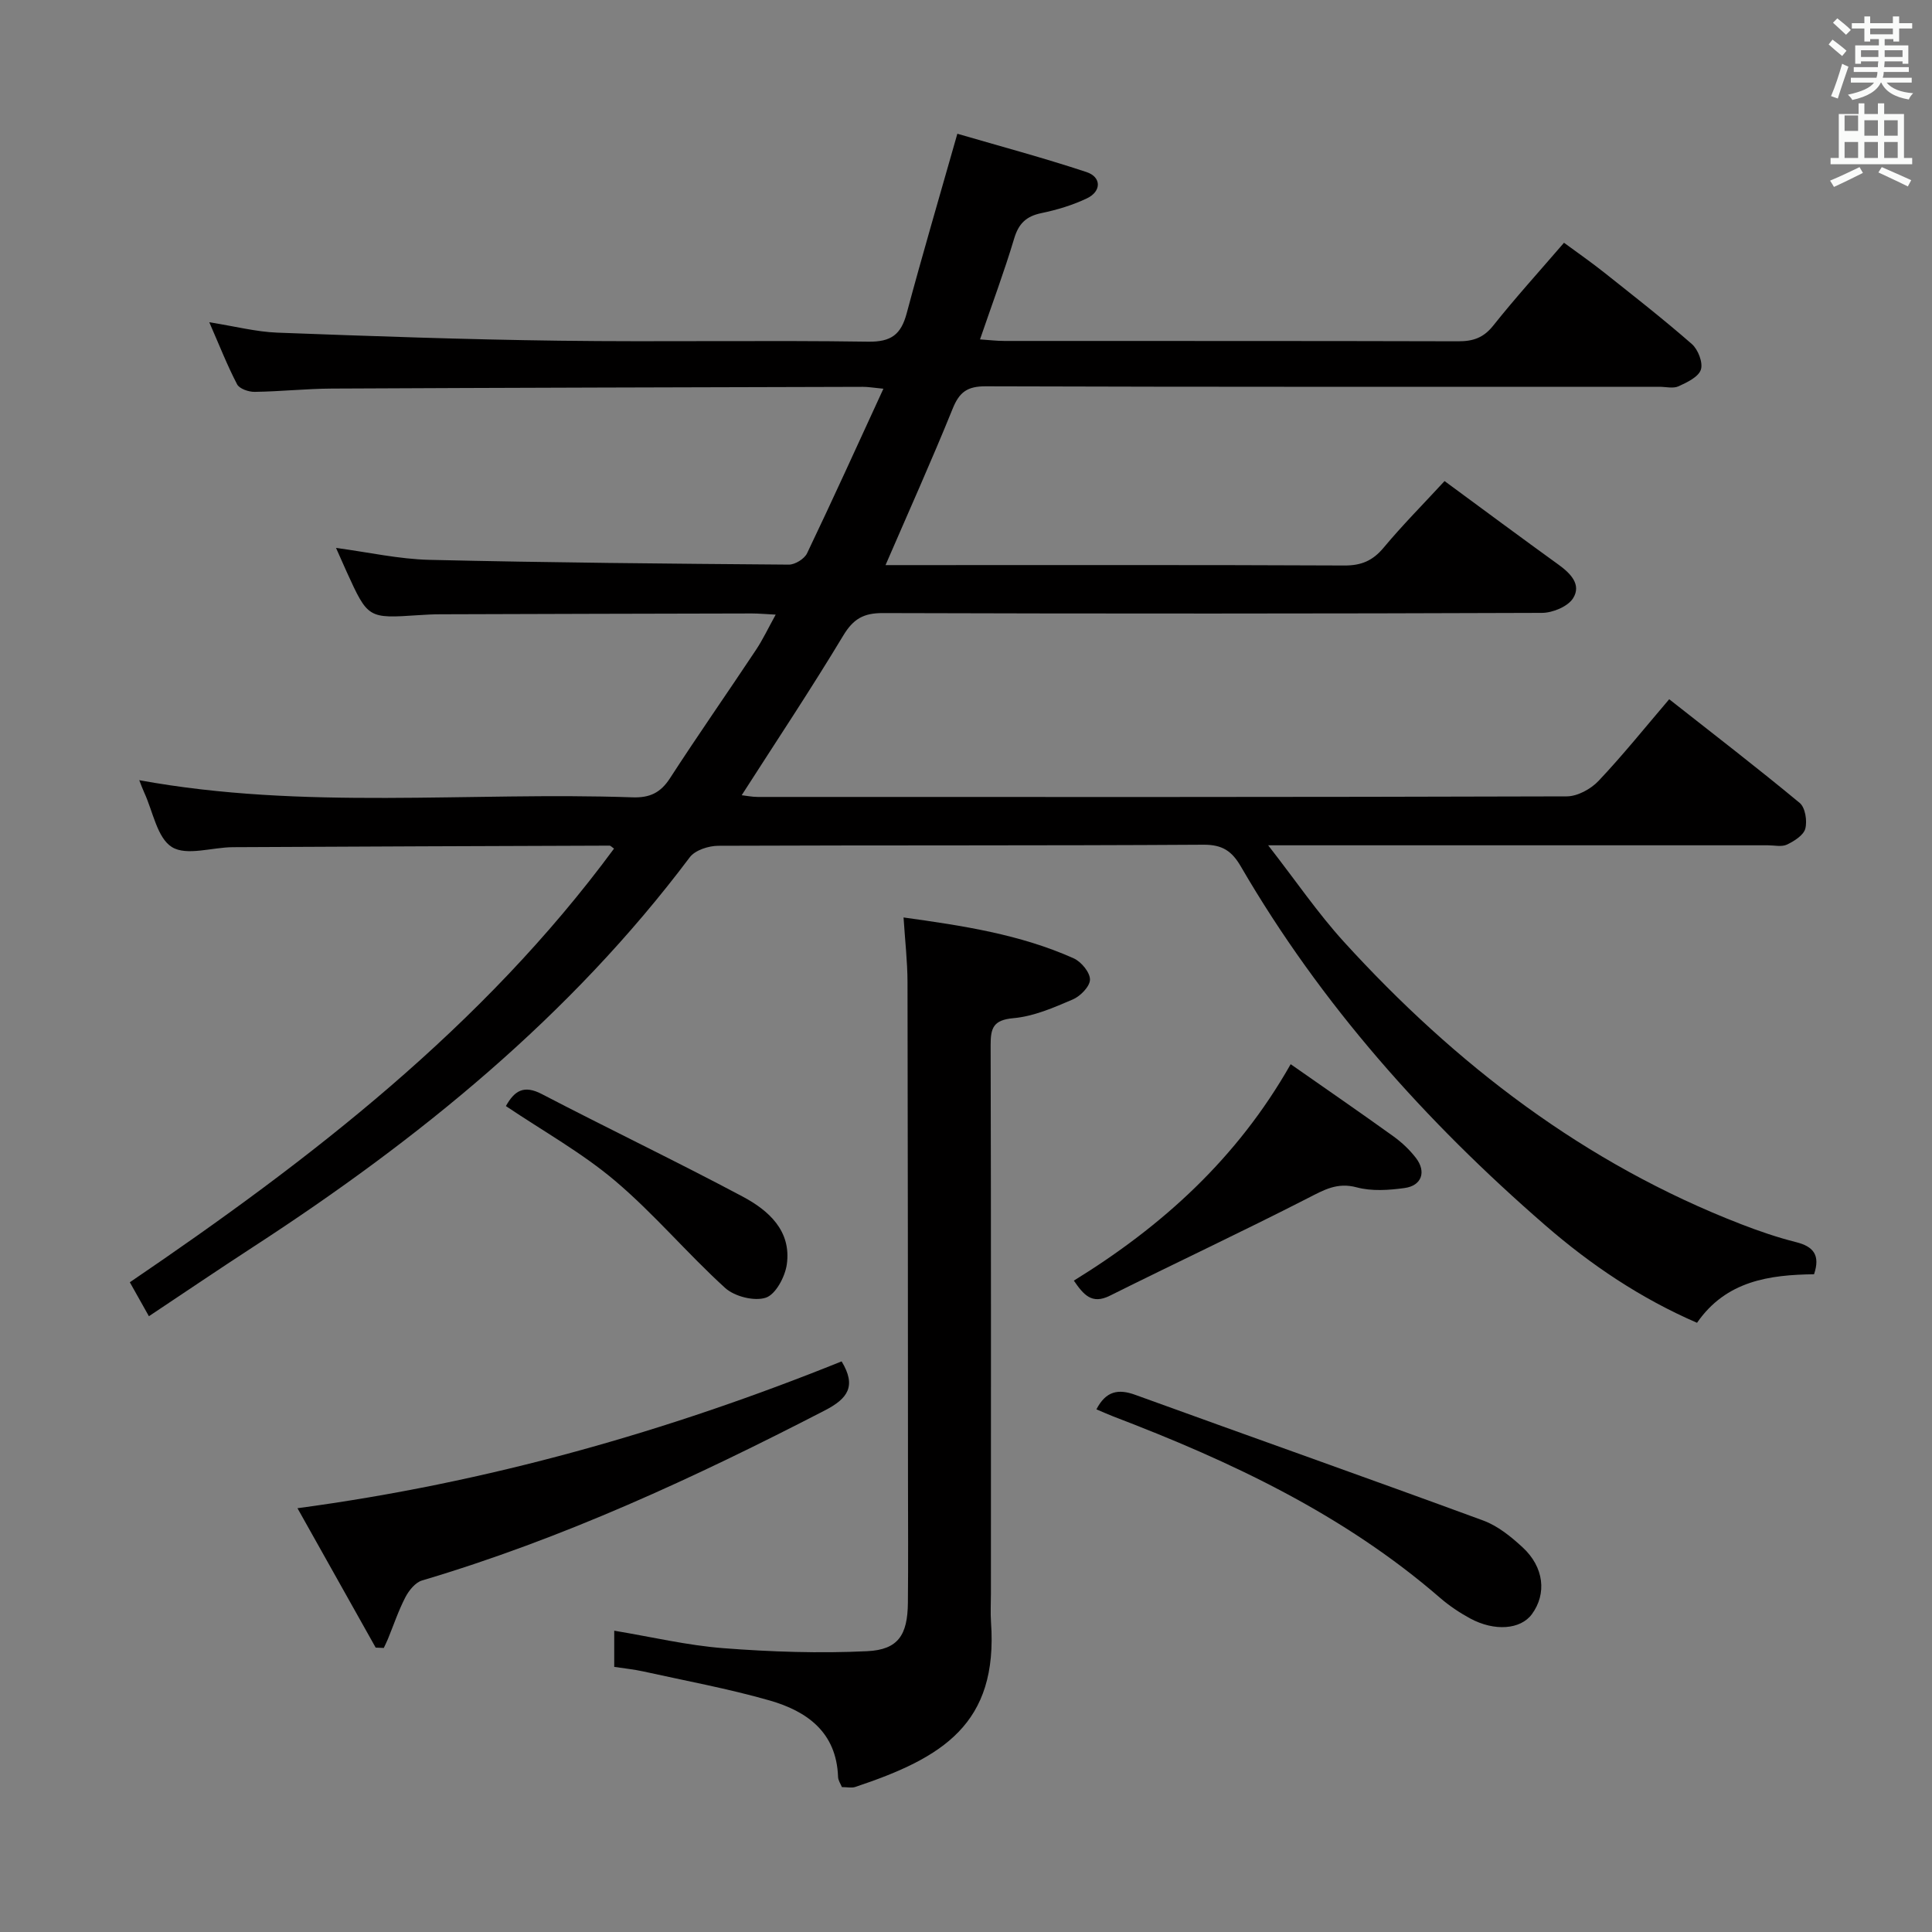 <svg enable-background="new 0 0 400 400" viewBox="0 0 400 400" xmlns="http://www.w3.org/2000/svg"><rect x="0" y="0" width="400" height="400" fill="#808080" stroke="none"/><path d="m378.6 9.2.8-1c.9.7 1.9 1.4 2.9 2.3l-.9 1.1c-1.1-.9-2-1.7-2.8-2.4zm.5 10.7c.9-2.1 1.6-4.3 2.3-6.7.4.2.8.4 1.3.6-.7 2.1-1.5 4.3-2.2 6.6zm.4-15.2.9-.9c1 .8 2 1.6 2.8 2.4l-1 1c-1-.9-1.9-1.8-2.7-2.5zm12.5-1.3h1.2v1.4h2.7v1.1h-2.7v2.7h-1.2v-.5h-1.8v1.3h4.9v3.8h-1.2v-.5h-3.7c0 .4-.1.9-.1 1.2h5.1v1h-5.2c0 .5-.1.9-.2 1.2h6v1h-5.2c1.1 1.3 2.9 2 5.5 2.2-.4.4-.7.8-.9 1.3-2.9-.5-4.8-1.6-5.7-3.5h-.1c-.8 1.7-2.7 2.9-5.9 3.6-.2-.4-.6-.8-.9-1.1 2.8-.6 4.6-1.4 5.4-2.5h-4.8v-1h5.3c.1-.3.2-.7.2-1.2h-4.9v-1h5c0-.4 0-.8.1-1.2h-3.6v.5h-1.2v-3.8h4.9v-1.3h-1.8v.5h-1.2v-2.7h-2.6v-1.1h2.6v-1.4h1.2v1.4h4.7v-1.4zm-6.7 8.4h3.6c0-.4 0-.9 0-1.4h-3.6zm1.9-4.7h4.7v-1.2h-4.7zm6.7 3.3h-3.7v1.4h3.7z" fill="#fafbfa"/><path d="m384.7 21.4h1.3v2.2h2.8v-2.2h1.3v2.2h4.1v9.1h1.7v1.3h-16.9v-1.3h1.7v-9.1h4.1v-2.2zm.3 13.2.7 1.2c-1.8.9-3.8 1.9-6 2.9-.2-.4-.5-.8-.8-1.3 2.4-1 4.4-2 6.1-2.8zm-3.1-7.5h2.8v-3.2h-2.8v4.2zm0 5.6h2.8v-3.3h-2.8zm4.1-4.6h2.8v-3.2h-2.8zm0 4.6h2.8v-3.3h-2.8zm3.6 1.9c2.1.9 4.1 1.8 6.1 2.7l-.7 1.3c-2.2-1.1-4.2-2-6.1-2.9zm3.3-9.7h-2.8v3.2h2.8zm-2.8 7.8h2.8v-3.3h-2.8z" fill="#fafbfa"/><g fill="#010000"><path d="m183.34 117h5.01c30 0 59.99-.06 89.99.08 3.5.02 5.87-.99 8.11-3.67 3.92-4.7 8.25-9.06 12.63-13.81 8.07 5.93 15.79 11.68 23.6 17.31 2.5 1.81 4.78 4.13 3.01 6.95-1.08 1.72-4.22 3.02-6.44 3.03-45.49.17-90.99.18-136.48.04-3.98-.01-6.1 1.2-8.18 4.65-6.68 11.1-13.87 21.89-21.03 33.06.95.11 2.16.36 3.36.36 55.82.02 111.65.05 167.47-.12 2.23-.01 4.98-1.52 6.57-3.2 5.02-5.31 9.6-11.02 14.63-16.91 9.12 7.18 18.2 14.16 27.02 21.47 1.15.95 1.58 3.71 1.16 5.32-.36 1.37-2.29 2.58-3.79 3.3-1.09.52-2.62.15-3.95.15-32.16 0-64.32 0-96.49 0-1.8 0-3.6 0-6.98 0 5.7 7.31 10.26 14.02 15.66 19.96 23.16 25.43 49.9 45.96 82.27 58.49 3.71 1.44 7.51 2.74 11.36 3.71 3.6.9 5.06 2.68 3.73 6.65-9.2.12-18.2 1.33-24.23 10.05-11.66-5.05-21.98-11.99-31.4-20.17-24.8-21.52-46.46-45.77-63.03-74.28-1.85-3.18-3.79-4.55-7.73-4.53-33.49.21-66.99.08-100.48.22-2.01.01-4.79.9-5.9 2.38-24.77 32.97-56.17 58.43-90.45 80.71-7.08 4.6-14.07 9.35-21.53 14.31-1.43-2.54-2.62-4.67-3.95-7.03 37.51-25.48 73.09-52.93 100.25-89.79-.44-.29-.69-.61-.94-.61-25.99.09-51.98.18-77.97.32-4.3.02-9.57 1.86-12.62-.02-3.07-1.9-3.93-7.38-5.74-11.29-.34-.73-.61-1.5-1.03-2.56 34.05 6.24 68.17 2.37 102.12 3.55 3.57.12 5.8-.93 7.76-3.95 5.78-8.93 11.88-17.65 17.77-26.52 1.45-2.17 2.57-4.56 4.12-7.36-2.09-.1-3.51-.24-4.94-.24-21.5.04-42.99.1-64.49.17-1.5 0-3 .08-4.49.18-10.49.7-10.49.71-14.92-9-.68-1.5-1.34-3.01-2.19-4.92 6.73.9 13.02 2.32 19.33 2.47 24.8.58 49.61.8 74.42.99 1.28.01 3.22-1.19 3.77-2.34 5.29-11.05 10.34-22.2 15.81-34.08-2.17-.21-3.22-.4-4.27-.39-36.66.1-73.32.18-109.97.36-5.31.03-10.62.61-15.94.68-1.24.02-3.15-.64-3.63-1.56-2.04-3.91-3.65-8.03-5.76-12.85 5.33.84 9.68 1.98 14.07 2.15 19.45.73 38.9 1.42 58.36 1.67 21.33.28 42.66-.12 63.99.2 4.78.07 6.8-1.5 7.97-5.87 3.2-11.97 6.71-23.87 10.49-37.18 8.78 2.56 17.84 4.99 26.73 7.93 3.13 1.03 3.13 4.01.09 5.45-2.96 1.41-6.2 2.38-9.41 3.05-3.14.65-4.72 2.15-5.65 5.27-2.04 6.82-4.54 13.49-7.07 20.88 1.92.13 3.48.32 5.04.32 31.33.02 62.66-.02 93.99.07 3.09.01 5.24-.74 7.24-3.26 4.55-5.72 9.48-11.15 14.64-17.14 2.81 2.07 5.62 4.02 8.29 6.14 6.13 4.87 12.3 9.69 18.18 14.83 1.29 1.13 2.34 3.85 1.87 5.3-.5 1.52-2.86 2.64-4.63 3.45-1.11.5-2.62.1-3.96.1-46.49 0-92.99.05-139.48-.1-3.81-.01-5.45 1.19-6.84 4.63-4.34 10.72-9.1 21.29-13.9 32.39z"/><path d="m127.17 345.11c0-2.82 0-4.96 0-7.49 7.68 1.27 15.1 3.04 22.61 3.62 9.89.76 19.88 1.1 29.77.62 6.44-.31 8.36-3.38 8.42-10.04.08-8.33.03-16.66.02-25-.02-34.5-.02-68.99-.1-103.49-.01-4.27-.51-8.55-.82-13.38 12.24 1.7 24.13 3.49 35.24 8.47 1.55.7 3.37 2.9 3.36 4.39-.01 1.42-1.99 3.45-3.57 4.12-3.94 1.69-8.09 3.5-12.27 3.87-4.2.37-4.74 2.05-4.73 5.6.1 37.83.06 75.66.06 113.49 0 2-.12 4.01.02 6 1.48 21.05-10.01 28.05-28.11 34.08-.74.25-1.64.03-2.76.03-.26-.65-.78-1.38-.8-2.12-.32-9.24-6.43-13.6-14.18-15.82-8.57-2.45-17.39-4.07-26.11-6-1.92-.43-3.89-.62-6.05-.95z"/><path d="m77.78 341.12c-5.3-9.45-10.6-18.9-16.19-28.86 39.45-5.29 76.65-15.89 112.66-30.4 3.09 5.12 1.31 7.68-3.47 10.15-26.9 13.89-54.28 26.57-83.4 35.21-1.39.41-2.71 2.06-3.44 3.45-1.44 2.77-2.44 5.77-3.63 8.68-.26.62-.57 1.23-.85 1.84-.56-.03-1.12-.05-1.68-.07z"/><path d="m227 291.79c1.96-3.77 4.49-4.3 8.05-3 24 8.71 48.08 17.21 72.04 26.02 3.01 1.11 5.76 3.34 8.16 5.56 4.44 4.1 5.01 9.61 1.91 13.83-2.33 3.17-7.72 3.62-12.8.87-2.18-1.19-4.3-2.6-6.17-4.22-19.93-17.28-43.32-28.29-67.67-37.58-1.07-.42-2.12-.89-3.52-1.48z"/><path d="m267.22 220.33c7.45 5.21 14.42 10.01 21.29 14.95 1.73 1.25 3.35 2.78 4.65 4.47 2.19 2.86 1.19 5.74-2.37 6.22-3.25.45-6.79.69-9.89-.14-4.06-1.09-6.79.53-10.14 2.24-13.56 6.94-27.36 13.4-40.99 20.2-3.73 1.86-5.43-.21-7.44-3.13 18.26-11.26 33.8-25.26 44.89-44.81z"/><path d="m104.74 229c1.77-3.16 3.69-4.44 7.45-2.48 13.8 7.19 27.84 13.91 41.57 21.22 5.35 2.85 10.12 7.07 9.14 14.04-.36 2.56-2.3 6.21-4.34 6.89-2.38.79-6.47-.24-8.42-2.01-7.85-7.13-14.72-15.36-22.8-22.19-6.88-5.82-14.91-10.29-22.6-15.47z"/></g></svg>